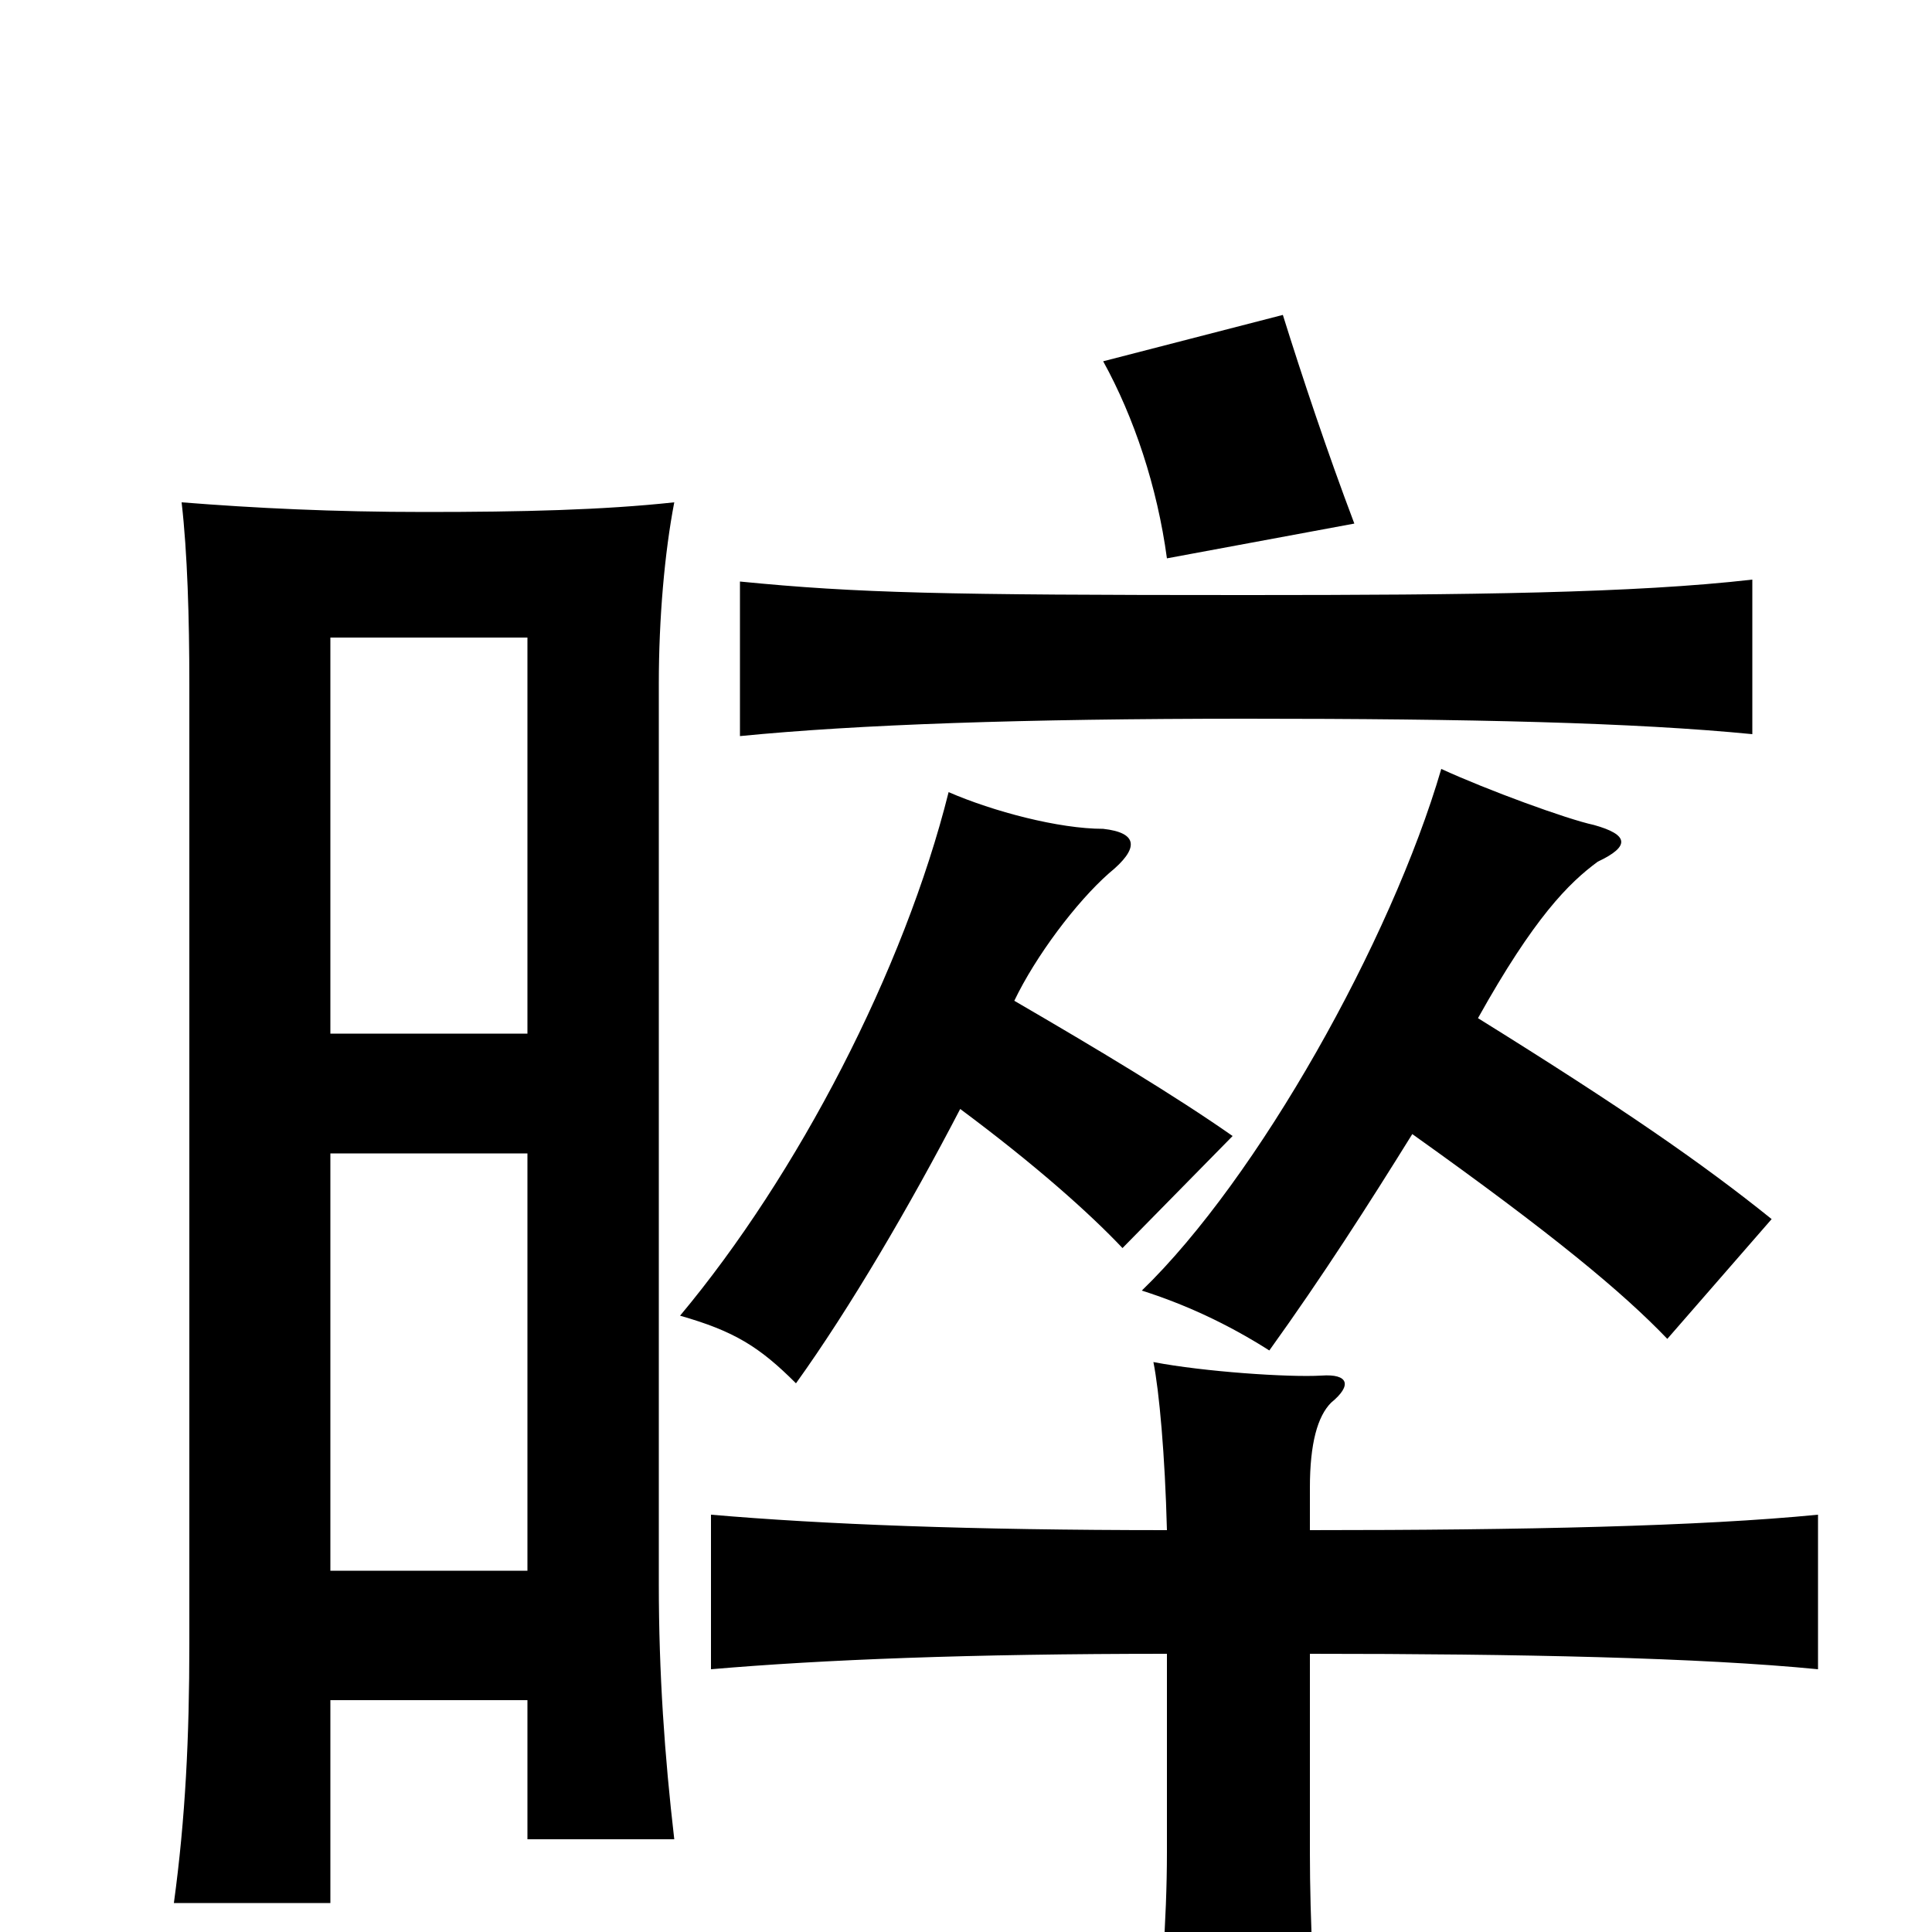 <svg xmlns="http://www.w3.org/2000/svg" viewBox="0 -1000 1000 1000">
	<path fill="#000000" d="M171 -465V-670H273V-465ZM273 -120V-48H349C344 -91 341 -134 341 -180V-646C341 -680 344 -714 349 -740C312 -736 270 -735 220 -735C172 -735 132 -737 94 -740C97 -714 98 -680 98 -646V-149C98 -101 96 -59 90 -15H171V-120ZM171 -187V-403H273V-187ZM701 -729C687 -766 674 -805 664 -837L571 -813C587 -784 599 -748 604 -711ZM765 -473C794 -525 812 -543 827 -554C844 -562 843 -568 825 -573C811 -576 770 -591 746 -602C720 -513 651 -390 591 -332C613 -325 635 -315 657 -301C685 -340 708 -376 731 -413C804 -361 840 -331 863 -307L917 -369C881 -398 839 -427 765 -473ZM645 -628C761 -628 846 -626 907 -620V-700C846 -693 761 -692 645 -692C488 -692 444 -693 383 -699V-619C444 -625 529 -628 645 -628ZM678 -208V-230C678 -253 682 -267 689 -274C700 -283 698 -289 684 -288C667 -287 623 -290 597 -295C600 -280 603 -247 604 -208C502 -208 426 -211 368 -216V-136C426 -141 502 -144 604 -144V-41C604 -7 601 35 596 77H684C680 38 678 -7 678 -41V-144C787 -144 880 -142 941 -136V-216C880 -210 789 -208 678 -208ZM525 -482C536 -505 557 -533 574 -548C590 -561 589 -569 571 -571C548 -571 514 -580 491 -590C468 -498 413 -392 352 -319C380 -311 393 -303 412 -284C440 -323 471 -376 497 -426C536 -397 564 -372 581 -354L638 -412C608 -433 568 -457 525 -482Z"/>
</svg>
